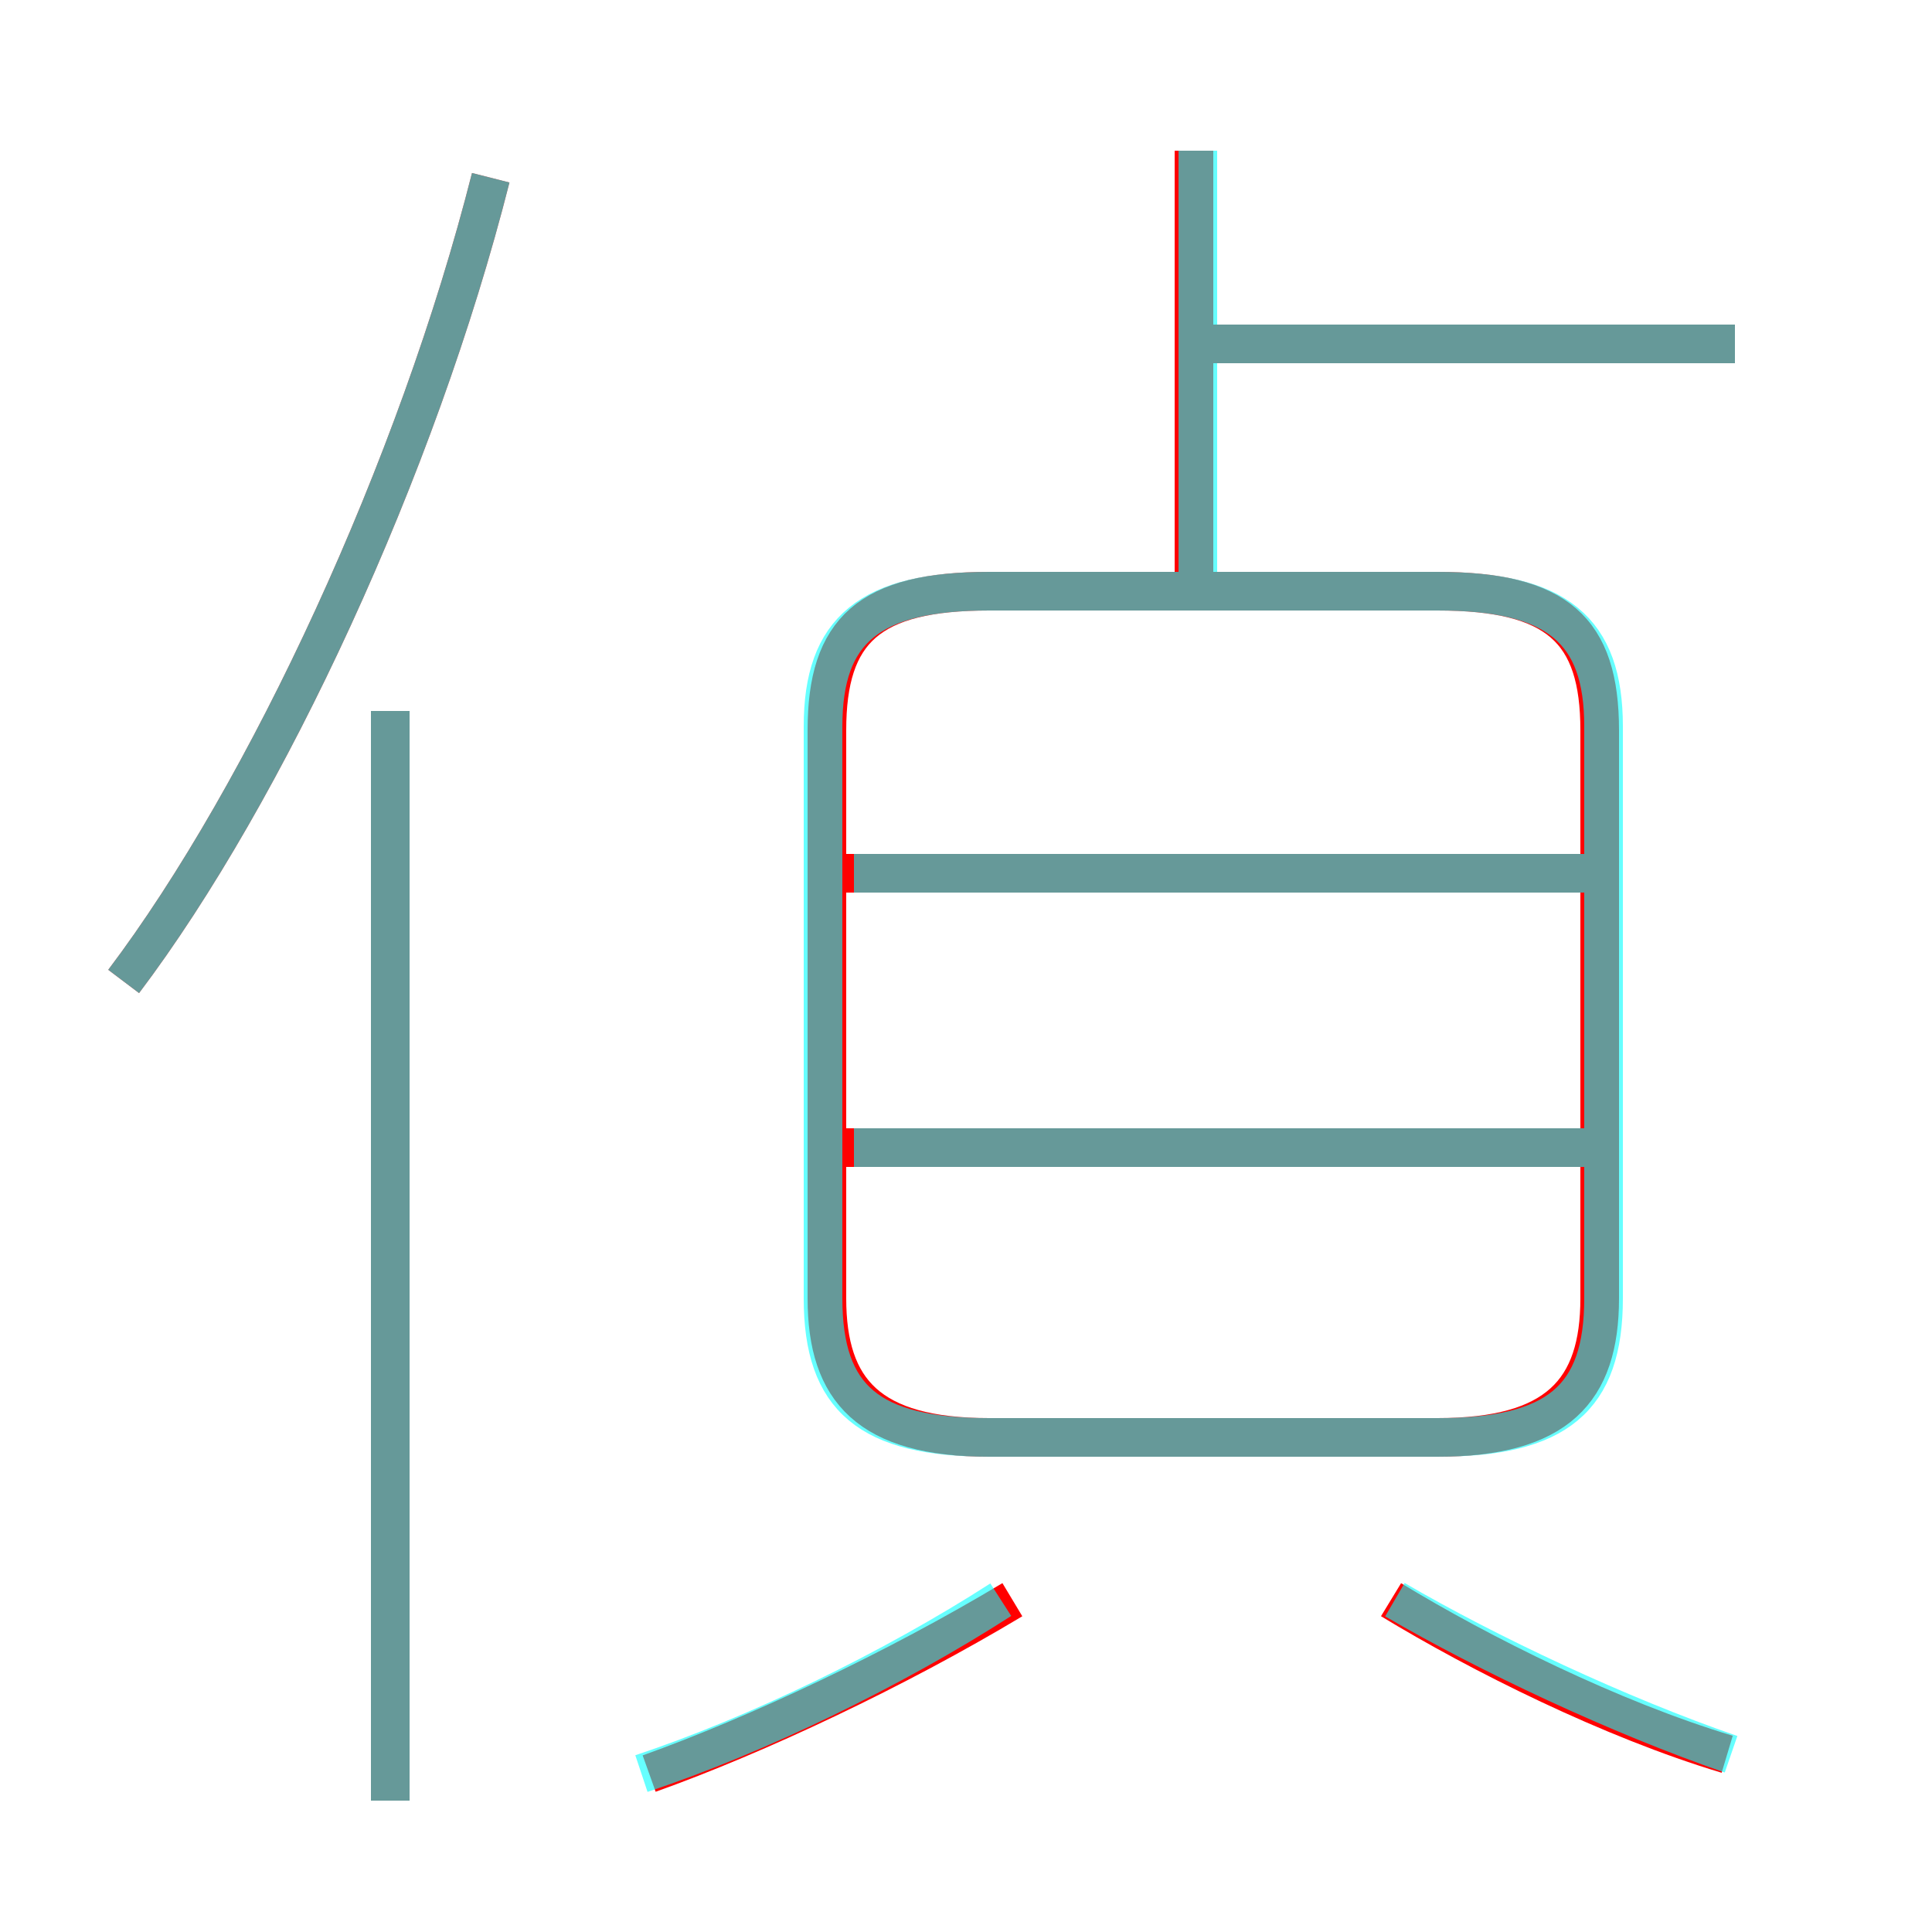 <?xml version='1.0' encoding='utf8'?>
<svg viewBox="0.0 -6.0 50.0 50.0" version="1.1" xmlns="http://www.w3.org/2000/svg">
<rect x="0.0" y="-6.0" width="50.0" height="50.0" fill="#333333" stroke="none"/>
<rect x="-1000" y="-1000" width="2000" height="2000" stroke="white" fill="white"/>
<g style="fill:none;stroke:rgba(255, 0, 0, 1);  stroke-width:1"><path d="M 25.6 -6.8 L 37.2 -6.8 C 40.3 -6.8 41.4 -8.0 41.4 -10.4 L 41.4 -25.1 C 41.4 -27.7 40.3 -28.7 37.2 -28.7 L 25.6 -28.7 C 22.5 -28.7 21.4 -27.7 21.4 -25.1 L 21.4 -10.4 C 21.4 -8.0 22.5 -6.8 25.6 -6.8 Z M 10.1 2.6 L 10.1 -25.6 M 16.8 1.9 C 19.6 0.9 23.2 -0.8 26.2 -2.6 M 3.2 -18.6 C 6.9 -23.5 10.8 -31.9 12.7 -39.4 M 44.7 1.4 C 41.7 0.5 38.3 -1.2 36.0 -2.6 M 41.0 -14.3 L 21.9 -14.3 M 41.0 -21.4 L 21.9 -21.4 M 30.9 -28.6 L 30.9 -40.1 M 44.9 -35.1 L 31.4 -35.1" transform="translate(0.0 38.0)" />
</g>
<g style="fill:none;stroke:rgba(0, 255, 255, 0.6);  stroke-width:1">
<path d="M 25.6 -6.8 L 37.2 -6.8 C 40.3 -6.8 41.5 -7.8 41.5 -10.4 L 41.5 -25.2 C 41.5 -27.7 40.3 -28.7 37.2 -28.7 L 25.6 -28.7 C 22.5 -28.7 21.3 -27.7 21.3 -25.2 L 21.3 -10.4 C 21.3 -7.8 22.5 -6.8 25.6 -6.8 Z M 16.6 1.9 C 19.6 0.9 23.1 -0.8 25.9 -2.6 M 10.1 2.6 L 10.1 -25.6 M 3.2 -18.6 C 6.9 -23.5 10.8 -31.9 12.7 -39.4 M 44.8 1.4 C 41.9 0.4 38.5 -1.2 36.1 -2.6 M 41.0 -14.3 L 22.1 -14.3 M 41.0 -21.4 L 22.1 -21.4 M 31.0 -29.1 L 31.0 -40.1 M 44.9 -35.1 L 31.1 -35.1" transform="translate(0.0 38.0)" />
</g>
</svg>